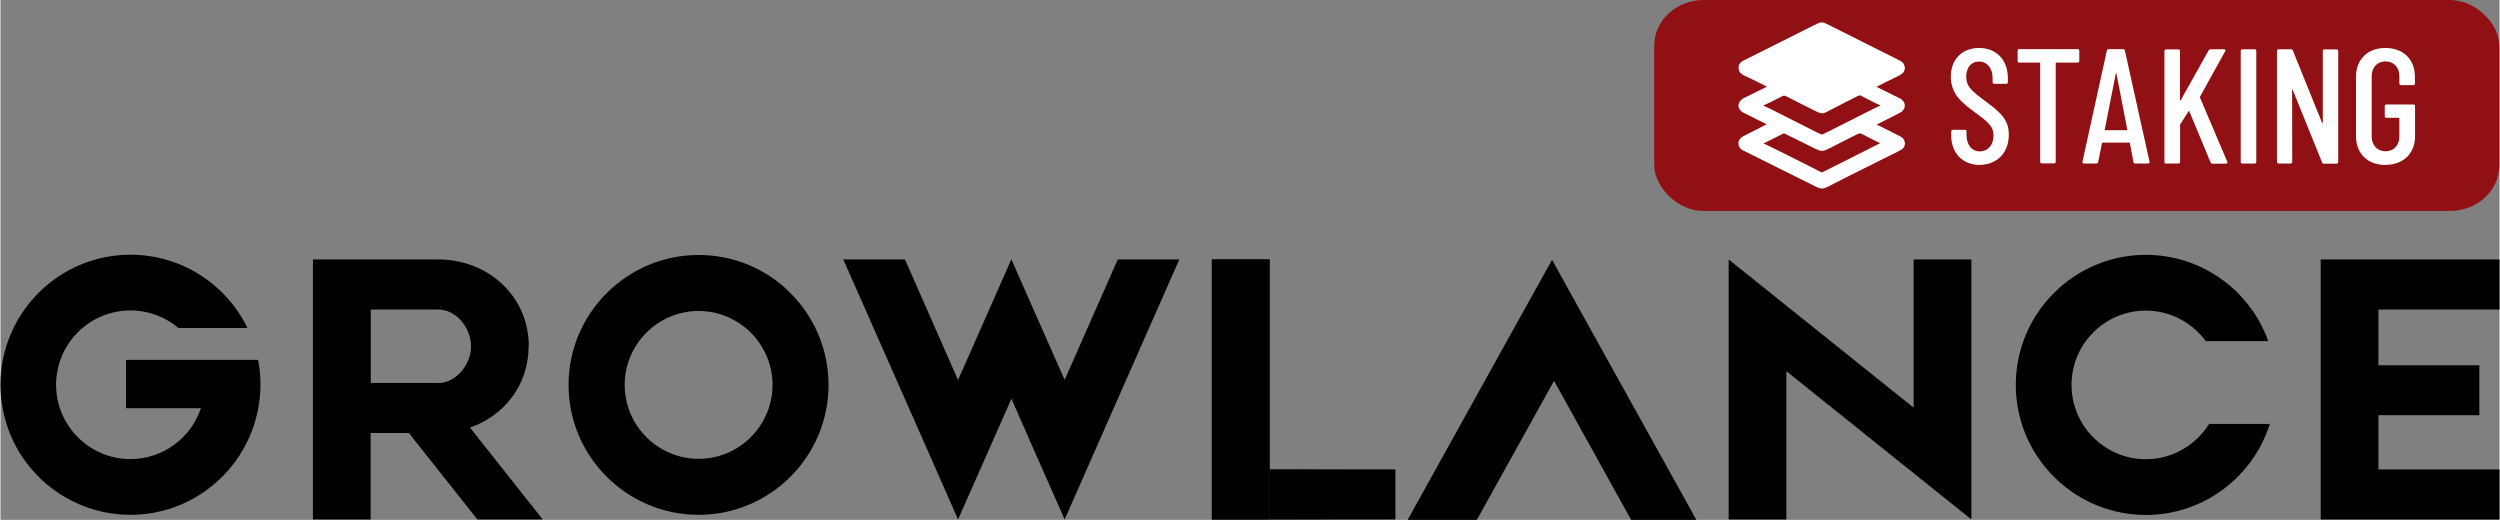 <?xml version="1.0" encoding="UTF-8"?>
<!DOCTYPE svg PUBLIC "-//W3C//DTD SVG 1.1//EN" "http://www.w3.org/Graphics/SVG/1.1/DTD/svg11.dtd">
<!-- Creator: CorelDRAW -->
<svg xmlns="http://www.w3.org/2000/svg" xml:space="preserve" width="2.294in" height="0.477in" version="1.1" style="shape-rendering:geometricPrecision; text-rendering:geometricPrecision; image-rendering:optimizeQuality; fill-rule:evenodd; clip-rule:evenodd"
viewBox="0 0 189.65 39.45"
 xmlns:xlink="http://www.w3.org/1999/xlink"
 xmlns:xodm="http://www.corel.com/coreldraw/odm/2003">
 <rect x="0" y="0" width="189.65" height="39.45" fill="#808080" stroke="none"/>
 <defs>
  <style type="text/css">
   <![CDATA[
    .fil1 {fill:#901013}
    .fil3 {fill:white}
    .fil0 {fill:black;fill-rule:nonzero}
    .fil2 {fill:white;fill-rule:nonzero}
   ]]>
  </style>
     <mask id="id0">
  <linearGradient id="id1" gradientUnits="userSpaceOnUse" x1="96.15" y1="37.5" x2="105.74" y2="37.5">
   <stop offset="0" style="stop-opacity:0.902; stop-color:white"/>
   <stop offset="0.278" style="stop-opacity:0.651; stop-color:white"/>
   <stop offset="0.671" style="stop-opacity:0.294; stop-color:white"/>
   <stop offset="1" style="stop-opacity:0; stop-color:white"/>
  </linearGradient>
      <rect style="fill:url(#id1)" x="96.02" y="35.34" width="10.12" height="4.37"/>
     </mask>
 </defs>
 <g id="Layer_x0020_1">
  <g id="_1589254680640">
   <path class="fil0" d="M19.72 28.73c0.01,0.16 0.01,0.32 0.01,0.48 0,0.24 -0.01,0.48 -0.03,0.71 -0.02,0.24 -0.04,0.47 -0.08,0.7 -0.01,0.1 -0.03,0.19 -0.05,0.29 -0,0.02 -0.01,0.05 -0.01,0.07 -0.84,4.6 -4.87,8.09 -9.7,8.09 -0.49,0 -0.98,-0.04 -1.45,-0.11 -4.76,-0.7 -8.41,-4.81 -8.41,-9.76 0,-5.44 4.42,-9.87 9.86,-9.87 3.9,0 7.28,2.27 8.88,5.56l-5.24 0c-0.98,-0.83 -2.25,-1.33 -3.64,-1.33 -3.11,0 -5.64,2.53 -5.64,5.64 0,3.11 2.53,5.64 5.64,5.64 2.49,0 4.6,-1.62 5.35,-3.86 0,-0 0,-0 0,-0l-5.68 0 0 -3.67 5.64 0 4.38 0c0.09,0.46 0.15,0.93 0.17,1.41z"/>
   <path class="fil0" d="M40.09 26.27c0,-3.29 -2.32,-5.83 -5.42,-6.44 0,0 0,0 0,0 -0.47,-0.09 -0.96,-0.14 -1.46,-0.14l0 -0 -5.12 0 0 0 -4.38 0 0 19.73 4.38 0 0 -6.56 2.9 0 5.2 6.56 4.96 0 -5.52 -6.97c2.6,-0.9 4.45,-3.24 4.45,-6.18zm-6.87 2.79l-5.12 0 0 -5.57 5.12 0c1.38,0 2.49,1.41 2.49,2.79 0,1.18 -0.82,2.37 -1.91,2.7l0 0c-0.19,0.06 -0.38,0.09 -0.58,0.09z"/>
   <path class="fil0" d="M59.6 21.9c-1.75,-1.59 -4.07,-2.55 -6.62,-2.55 -5.44,0 -9.87,4.43 -9.87,9.86 0,5.44 4.43,9.86 9.87,9.86 5.44,0 9.86,-4.43 9.86,-9.86 0,-2.54 -0.97,-4.87 -2.56,-6.62 -0.22,-0.24 -0.45,-0.47 -0.69,-0.69zm-12.23 7.31c0,-3.09 2.52,-5.61 5.61,-5.61 3.09,0 5.61,2.52 5.61,5.61 0,3.09 -2.52,5.61 -5.61,5.61 -3.09,0 -5.61,-2.52 -5.61,-5.61z"/>
   <polygon class="fil0" points="89.46,19.69 83.09,34.13 83.09,34.13 80.76,39.42 80.76,39.42 80.76,39.42 78.42,34.13 78.42,34.13 76.72,30.26 75.01,34.13 72.67,39.42 70.34,34.13 63.96,19.69 68.64,19.69 72.67,28.84 74.38,24.97 76.71,19.69 76.72,19.69 79.05,24.97 80.76,28.83 84.79,19.69 "/>
   <rect class="fil0" x="91.93" y="19.69" width="4.38" height="19.73"/>
   <polygon class="fil0" points="96.31,39.42 96.31,35.62 105.86,35.62 105.86,39.42 "/>
   <g>
    <polygon class="fil0" style="mask:url(#id0)" points="96.31,39.42 96.31,35.62 105.86,35.62 105.86,39.42 "/>
   </g>
   <polygon class="fil0" points="96.31,39.42 91.93,39.42 91.93,19.69 96.31,19.69 "/>
   <polygon class="fil0" points="128.7,39.45 123.75,39.45 117.9,28.9 112.04,39.45 106.79,39.45 115.27,24.17 117.75,19.72 120.37,24.45 "/>
   <polygon class="fil0" points="145.19,19.69 149.57,19.69 149.57,34.46 149.57,39.42 149.57,39.42 135.53,28.17 135.53,39.42 131.15,39.42 131.15,19.69 131.15,19.69 145.19,30.94 "/>
   <path class="fil0" d="M172.22 32.17c-1.26,4 -5,6.91 -9.41,6.91 -0.13,0 -0.27,-0 -0.4,-0.01 -5.25,-0.21 -9.47,-4.55 -9.47,-9.86 0,-5.44 4.43,-9.87 9.87,-9.87 4.27,0 7.93,2.73 9.29,6.55l-4.74 0c-1.03,-1.4 -2.68,-2.32 -4.55,-2.32 -3.11,0 -5.64,2.53 -5.64,5.64 0,3.11 2.53,5.64 5.64,5.64 2.02,0 3.8,-1.07 4.8,-2.68l4.62 0z"/>
   <polygon class="fil0" points="180.46,35.63 189.65,35.63 189.65,39.42 180.46,39.42 176.08,39.42 176.08,19.69 180.46,19.69 189.65,19.69 189.65,23.49 180.46,23.49 180.46,27.72 188.12,27.72 188.12,31.51 180.46,31.51 "/>
  </g>
  <g id="_1589254687456">
   <rect class="fil1" x="125.5" width="64.14" height="16.01" rx="3.76" ry="3.47"/>
   <g>
    <path class="fil2" d="M150.2 12.51c1.29,0 2.21,-0.89 2.21,-2.29 0,-1.19 -0.66,-1.71 -1.92,-2.65 -0.95,-0.71 -1.31,-1.04 -1.31,-1.75 0,-0.74 0.41,-1.15 0.97,-1.15 0.61,0 1.03,0.5 1.03,1.24l0 0.33c0,0.07 0.05,0.12 0.12,0.12l0.92 0c0.07,0 0.12,-0.05 0.12,-0.12l0 -0.31c0,-1.38 -0.87,-2.29 -2.19,-2.29 -1.25,0 -2.14,0.83 -2.14,2.18 0,1.35 0.89,2.01 1.85,2.72 0.89,0.66 1.39,1 1.39,1.76 0,0.72 -0.45,1.19 -1.03,1.19 -0.6,0 -1.02,-0.48 -1.02,-1.25l0 -0.27c0,-0.07 -0.05,-0.12 -0.12,-0.12l-0.92 0c-0.07,0 -0.12,0.05 -0.12,0.12l0 0.33c0,1.33 0.88,2.22 2.18,2.22zm7.45 -8.78l-4.45 0c-0.07,0 -0.12,0.05 -0.12,0.12l0 0.78c0,0.07 0.05,0.12 0.12,0.12l1.54 0c0.03,0 0.05,0.02 0.05,0.05l0 7.48c0,0.07 0.05,0.12 0.12,0.12l0.94 0c0.07,0 0.12,-0.05 0.12,-0.12l0 -7.48c0,-0.02 0.02,-0.05 0.05,-0.05l1.62 0c0.07,0 0.12,-0.05 0.12,-0.12l0 -0.78c0,-0.07 -0.05,-0.12 -0.12,-0.12zm4.36 8.68l0.97 0c0.09,0 0.12,-0.06 0.11,-0.14l-1.87 -8.43c-0.01,-0.07 -0.06,-0.11 -0.14,-0.11l-1.09 0c-0.07,0 -0.12,0.04 -0.14,0.11l-1.85 8.43c-0.01,0.07 0.02,0.14 0.11,0.14l0.94 0c0.07,0 0.12,-0.04 0.14,-0.11l0.29 -1.43c0,-0.02 0.04,-0.05 0.06,-0.05l2 0c0.02,0 0.06,0.02 0.06,0.05l0.27 1.43c0.01,0.07 0.06,0.11 0.14,0.11zm-2.32 -2.58l0.84 -4.24c0.01,-0.05 0.04,-0.05 0.05,0l0.82 4.24c0,0.03 -0.01,0.05 -0.04,0.05l-1.64 0c-0.02,0 -0.04,-0.02 -0.04,-0.05zm4.66 2.58l0.94 0c0.07,0 0.12,-0.05 0.12,-0.12l0 -2.79c0,-0.02 0,-0.05 0.01,-0.06l0.63 -1c0.02,-0.02 0.05,-0.02 0.06,0.01l1.61 3.87c0.03,0.07 0.07,0.1 0.14,0.1l1.03 0c0.09,0 0.14,-0.06 0.1,-0.15l-2.07 -4.86c-0.01,-0.02 -0.01,-0.05 0,-0.07l1.91 -3.45c0.05,-0.09 0.01,-0.15 -0.09,-0.15l-1.02 0c-0.06,0 -0.11,0.04 -0.15,0.09l-2.11 3.77c-0.02,0.05 -0.06,0.04 -0.06,-0.01l0 -3.72c0,-0.07 -0.05,-0.12 -0.12,-0.12l-0.94 0c-0.07,0 -0.12,0.05 -0.12,0.12l0 8.43c0,0.07 0.05,0.12 0.12,0.12zm5.78 0l0.94 0c0.07,0 0.12,-0.05 0.12,-0.12l0 -8.43c0,-0.07 -0.05,-0.12 -0.12,-0.12l-0.94 0c-0.07,0 -0.12,0.05 -0.12,0.12l0 8.43c0,0.07 0.05,0.12 0.12,0.12zm2.74 0l0.93 0c0.07,0 0.12,-0.05 0.12,-0.12l-0.01 -5.44c0,-0.05 0.05,-0.05 0.06,0l2.21 5.47c0.02,0.07 0.07,0.1 0.14,0.1l0.97 0c0.07,0 0.12,-0.05 0.12,-0.12l0 -8.43c0,-0.07 -0.05,-0.12 -0.12,-0.12l-0.93 0c-0.07,0 -0.12,0.05 -0.12,0.12l0 5.43c0,0.05 -0.05,0.06 -0.06,0.01l-2.21 -5.47c-0.02,-0.07 -0.07,-0.1 -0.14,-0.1l-0.95 0c-0.07,0 -0.12,0.05 -0.12,0.12l0 8.43c0,0.07 0.05,0.12 0.12,0.12zm8.13 0.1c1.34,0 2.24,-0.86 2.24,-2.17l0 -2.29c0,-0.07 -0.05,-0.12 -0.12,-0.12l-2.06 0c-0.07,0 -0.12,0.05 -0.12,0.12l0 0.77c0,0.07 0.05,0.12 0.12,0.12l0.94 0c0.02,0 0.05,0.02 0.05,0.05l0 1.36c0,0.68 -0.42,1.13 -1.05,1.13 -0.63,0 -1.05,-0.45 -1.05,-1.13l0 -4.56c0,-0.68 0.42,-1.13 1.05,-1.13 0.63,0 1.05,0.45 1.05,1.13l0 0.55c0,0.07 0.05,0.12 0.12,0.12l0.94 0c0.07,0 0.12,-0.05 0.12,-0.12l0 -0.52c0,-1.33 -0.9,-2.18 -2.24,-2.18 -1.34,0 -2.23,0.86 -2.23,2.17l0 4.54c0,1.31 0.89,2.17 2.23,2.17z"/>
    <path class="fil3" d="M135.34 10.11l2.09 1.03c0.99,0.49 0.73,0.42 2.26,-0.34 0.16,-0.08 1.34,-0.69 1.41,-0.69 0.11,0 1.35,0.7 1.56,0.75l-4.41 2.22c-0.08,0.01 -0.46,-0.21 -0.56,-0.26 -0.4,-0.2 -3.75,-1.9 -3.9,-1.93l1.56 -0.78zm-1.53 -2.12c0.11,-0.03 1.14,-0.55 1.35,-0.66 0.28,-0.14 0.24,-0.07 0.83,0.22l1.63 0.82c0.81,0.4 0.59,0.27 1.72,-0.26l0.53 -0.28c0.19,-0.1 0.37,-0.18 0.56,-0.28 0.8,-0.4 0.54,-0.39 1.1,-0.11 0.17,0.09 0.99,0.51 1.1,0.54l0 0.05c-0.21,0.05 -4.29,2.18 -4.41,2.18 -0.12,0 -4.2,-2.13 -4.41,-2.18l0 -0.05zm-1.91 -2.85c0,0.5 0.47,0.6 0.96,0.84l1.11 0.55c0.01,0 0.01,0.01 0.02,0.01l0.06 0.04 -1.78 0.88c-0.49,0.27 -0.5,0.81 -0.02,1.08l1.2 0.6c0.11,0.06 0.2,0.1 0.3,0.15 0.05,0.02 0.09,0.04 0.14,0.07l0.15 0.09c-0.13,0.03 -0.46,0.21 -0.6,0.29 -0.21,0.1 -0.38,0.19 -0.59,0.3 -0.21,0.1 -0.38,0.19 -0.59,0.3 -0.44,0.22 -0.47,0.68 -0.19,0.96 0.1,0.1 0.26,0.16 0.39,0.22l4.07 2.03c0.28,0.14 0.53,0.26 0.81,0.4 1.09,0.55 0.74,0.5 2.53,-0.39l3.26 -1.63c0.17,-0.08 1.1,-0.53 1.2,-0.62 0.23,-0.21 0.26,-0.5 0.08,-0.77 -0.07,-0.1 -0.14,-0.14 -0.26,-0.2 -0.21,-0.1 -0.38,-0.19 -0.59,-0.3 -0.18,-0.09 -1.07,-0.55 -1.19,-0.58l1.78 -0.9c0.45,-0.23 0.52,-0.79 0.02,-1.08l-1.8 -0.89 0.58 -0.3c0.21,-0.1 0.4,-0.19 0.6,-0.29 0.19,-0.1 0.41,-0.19 0.59,-0.3 0.21,-0.12 0.38,-0.25 0.38,-0.56 0,-0.15 -0.1,-0.33 -0.18,-0.41 -0.1,-0.09 -0.26,-0.16 -0.39,-0.23l-4.87 -2.44c-0.97,-0.48 -0.77,-0.48 -1.72,-0.01l-4.87 2.44c-0.24,0.12 -0.59,0.25 -0.59,0.64z"/>
   </g>
  </g>
 </g>
</svg>
